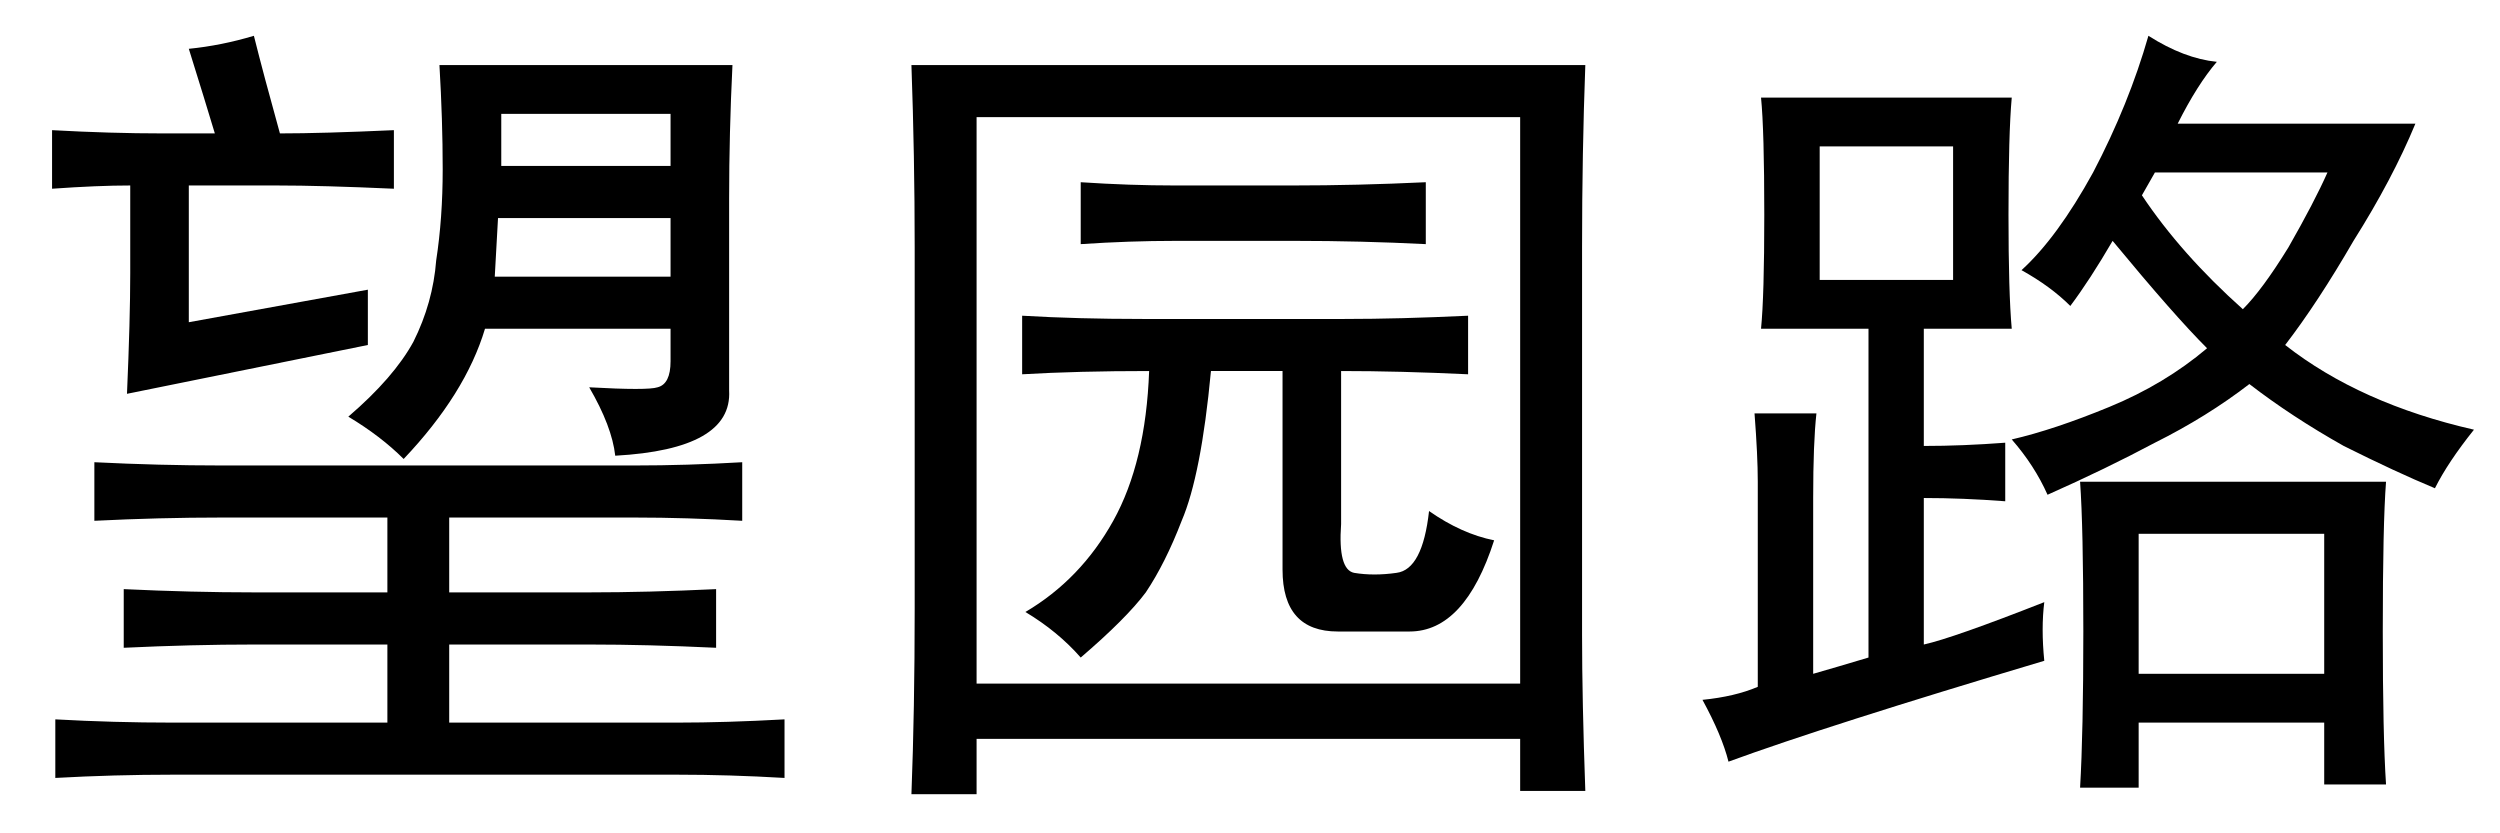 <?xml version='1.0' encoding='UTF-8'?>
<!-- This file was generated by dvisvgm 2.3.5 -->
<svg height='10.5pt' version='1.1' viewBox='-72 -72.451 31.5 10.5' width='31.5pt' xmlns='http://www.w3.org/2000/svg' xmlns:xlink='http://www.w3.org/1999/xlink'>
<defs>
<path d='M9.475 -8.203Q9.434 -7.096 9.434 -5.906V-1.025Q9.434 -0.205 9.475 0.943H8.654V0.287H1.805V0.984H0.984Q1.025 -0.082 1.025 -1.354V-5.906Q1.025 -7.055 0.984 -8.203H9.475ZM8.654 -0.41V-7.547H1.805V-0.41H8.654ZM2.42 -1.312Q3.117 -1.723 3.527 -2.461T3.979 -4.348Q3.076 -4.348 2.379 -4.307V-5.045Q3.076 -5.004 3.896 -5.004H6.439Q7.137 -5.004 7.998 -5.045V-4.307Q7.137 -4.348 6.398 -4.348V-2.42Q6.357 -1.846 6.562 -1.805Q6.809 -1.764 7.096 -1.805Q7.424 -1.846 7.506 -2.584Q7.916 -2.297 8.326 -2.215Q7.957 -1.066 7.26 -1.066H6.357Q5.66 -1.066 5.66 -1.846V-4.348H4.758Q4.635 -3.035 4.389 -2.461Q4.184 -1.928 3.937 -1.559Q3.691 -1.23 3.117 -0.738Q2.83 -1.066 2.42 -1.312ZM5.783 -6.686Q6.604 -6.686 7.465 -6.727V-5.947Q6.645 -5.988 5.824 -5.988H4.307Q3.732 -5.988 3.117 -5.947V-6.727Q3.732 -6.686 4.307 -6.686H5.783Z' id='g0-3363'/>
<path d='M7.998 -3.158Q8.654 -3.158 9.352 -3.199V-2.461Q8.654 -2.502 7.998 -2.502H5.66V-1.559H7.424Q8.162 -1.559 9.023 -1.6V-0.861Q8.162 -0.902 7.424 -0.902H5.66V0.082H8.531Q9.146 0.082 9.885 0.041V0.779Q9.187 0.738 8.531 0.738H2.174Q1.436 0.738 0.697 0.779V0.041Q1.436 0.082 2.174 0.082H4.881V-0.902H3.199Q2.42 -0.902 1.559 -0.861V-1.6Q2.42 -1.559 3.199 -1.559H4.881V-2.502H2.789Q2.01 -2.502 1.189 -2.461V-3.199Q2.01 -3.158 2.789 -3.158H7.998ZM9.229 -8.203Q9.187 -7.342 9.187 -6.521V-4.102Q9.229 -3.363 7.752 -3.281Q7.711 -3.65 7.424 -4.143Q8.162 -4.102 8.285 -4.143Q8.449 -4.184 8.449 -4.471V-4.881H6.111Q5.865 -4.061 5.086 -3.24Q4.799 -3.527 4.389 -3.773Q4.963 -4.266 5.209 -4.717Q5.455 -5.209 5.496 -5.742Q5.578 -6.275 5.578 -6.891T5.537 -8.203H9.229ZM1.6 -4.061Q1.641 -5.004 1.641 -5.578V-6.686Q1.23 -6.686 0.656 -6.645V-7.383Q1.395 -7.342 2.051 -7.342H2.707Q2.584 -7.752 2.379 -8.408Q2.789 -8.449 3.199 -8.572Q3.322 -8.08 3.527 -7.342Q4.061 -7.342 4.963 -7.383V-6.645Q4.061 -6.686 3.486 -6.686H2.379V-4.963L4.635 -5.373V-4.676L1.6 -4.061ZM8.449 -5.537V-6.275H6.275L6.234 -5.537H8.449ZM8.449 -6.932V-7.588H6.316V-6.932H8.449Z' id='g0-7505'/>
<path d='M4.758 -0.697Q2.01 0.123 0.779 0.574Q0.697 0.246 0.451 -0.205Q0.861 -0.246 1.148 -0.369V-2.953Q1.148 -3.281 1.107 -3.814H1.887Q1.846 -3.445 1.846 -2.748V-0.533Q2.133 -0.615 2.543 -0.738V-4.881H1.189Q1.23 -5.291 1.23 -6.316Q1.23 -7.383 1.189 -7.793H4.348Q4.307 -7.342 4.307 -6.316Q4.307 -5.332 4.348 -4.881H3.24V-3.404Q3.732 -3.404 4.266 -3.445V-2.707Q3.732 -2.748 3.24 -2.748V-0.902Q3.609 -0.984 4.758 -1.436Q4.717 -1.107 4.758 -0.697ZM6.932 -8.244Q6.686 -7.957 6.439 -7.465H9.434Q9.146 -6.768 8.654 -5.988Q8.203 -5.209 7.793 -4.676Q8.736 -3.937 10.172 -3.609Q9.844 -3.199 9.68 -2.871Q9.187 -3.076 8.531 -3.404Q7.875 -3.773 7.342 -4.184Q6.809 -3.773 6.152 -3.445Q5.537 -3.117 4.799 -2.789Q4.635 -3.158 4.348 -3.486Q4.881 -3.609 5.578 -3.896T6.809 -4.635Q6.398 -5.045 5.619 -5.988Q5.332 -5.496 5.086 -5.168Q4.84 -5.414 4.471 -5.619Q4.922 -6.029 5.373 -6.85Q5.824 -7.711 6.07 -8.572Q6.521 -8.285 6.932 -8.244ZM9.064 -2.953Q9.023 -2.42 9.023 -1.066Q9.023 0.246 9.064 0.861H8.285V0.082H5.947V0.902H5.209Q5.25 0.205 5.25 -1.066Q5.25 -2.379 5.209 -2.953H9.064ZM8.285 -0.533V-2.297H5.947V-0.533H8.285ZM3.609 -5.496V-7.178H1.928V-5.496H3.609ZM5.988 -6.562Q6.48 -5.824 7.26 -5.127Q7.506 -5.373 7.834 -5.906Q8.162 -6.48 8.326 -6.85H6.152L5.988 -6.562Z' id='g0-17445'/>
</defs>
<g id='page1'>
<use x='-72' xlink:href='#g0-7505' y='-63.428'/>
<use x='-61.5' xlink:href='#g0-3363' y='-63.428'/>
<use x='-51' xlink:href='#g0-17445' y='-63.428'/>
</g>
</svg>